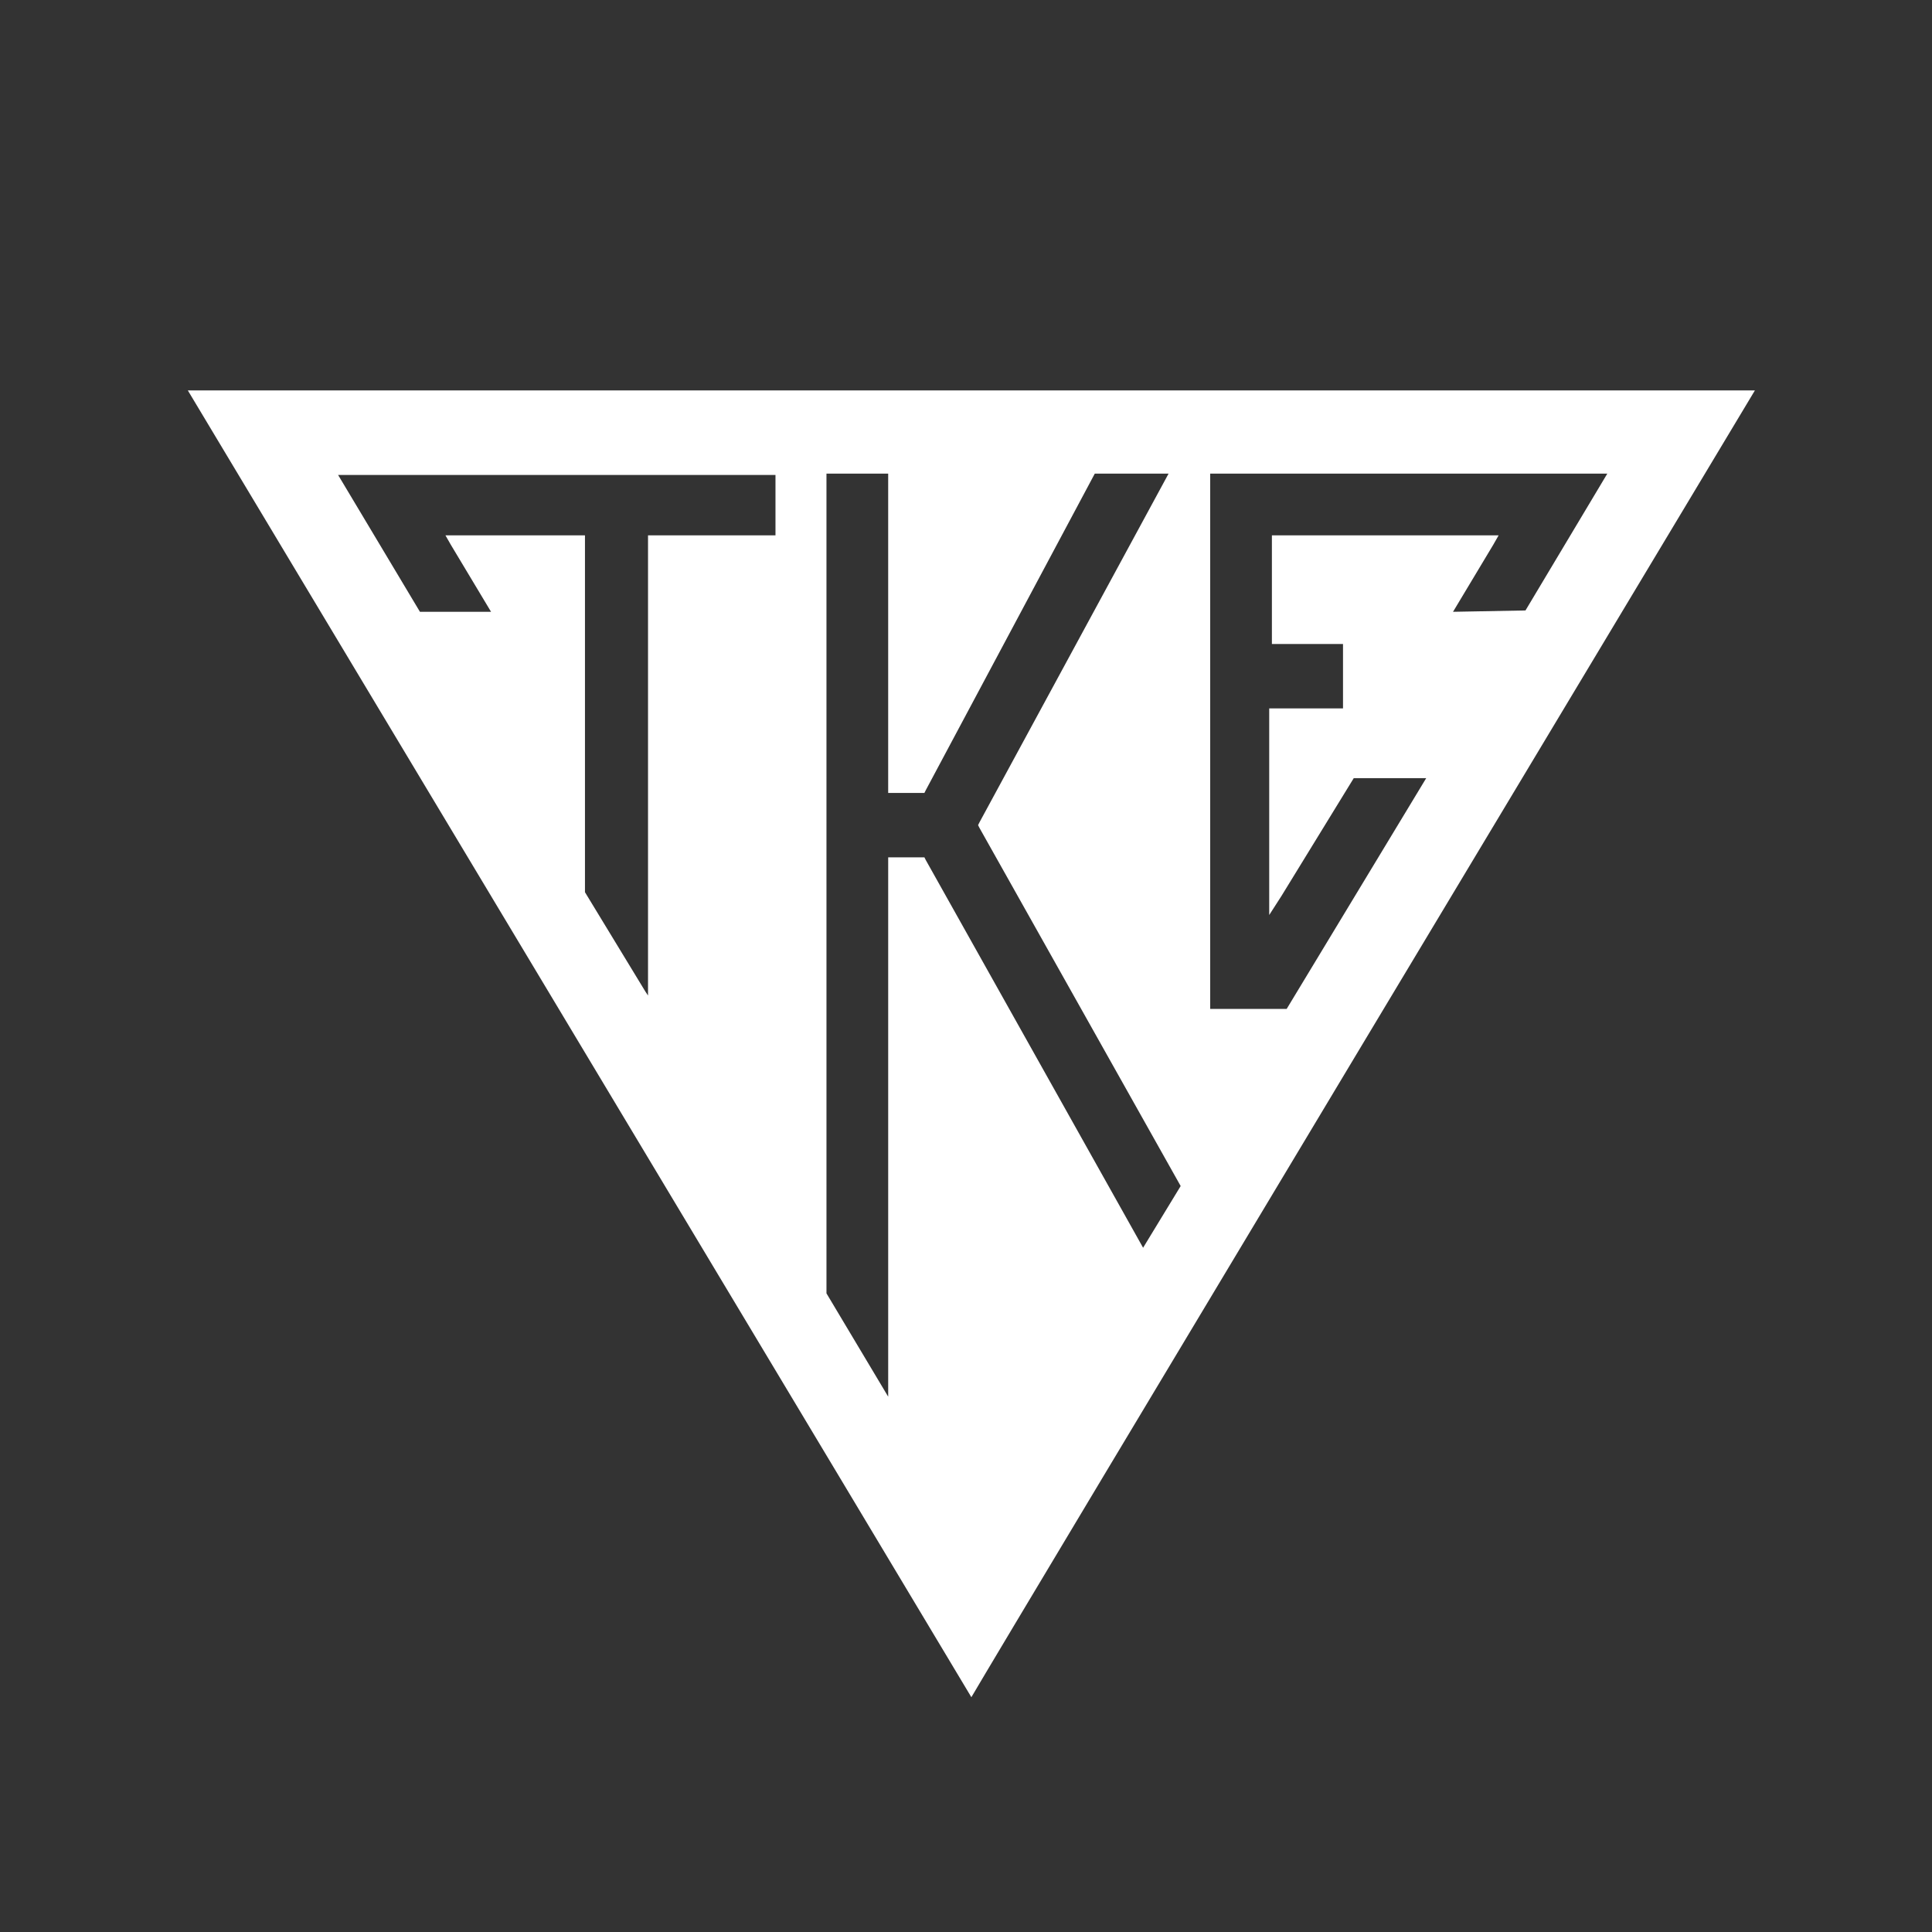 <?xml version="1.0" encoding="utf-8"?>
<!-- Generator: Adobe Illustrator 27.7.0, SVG Export Plug-In . SVG Version: 6.00 Build 0)  -->
<svg version="1.1" id="Layer_1" xmlns="http://www.w3.org/2000/svg" xmlns:xlink="http://www.w3.org/1999/xlink" x="0px" y="0px"
	 viewBox="0 0 144 144" style="enable-background:new 0 0 144 144;" xml:space="preserve">
<rect x="0" y="0" width="144" height="144" fill="#333333" stroke="none"/>
<style type="text/css">
	.st0{fill:#FFFFFF;}
</style>
<path class="st0" d="M108.3,45.6l3-5l0.4-0.7h-0.8H95.3h-0.5v0.5v7.1v0.5h0.5h4.8v4.8h-5h-0.5v0.5v9v4.3v1.6l0.9-1.4l5.4-8.8h5.4
	L95.9,75.2h-5.7V44.8c0,0,0-0.5,0-0.5v-9h29.6l-6.1,10.2L108.3,45.6L108.3,45.6z M85.2,93L69,64.1l-0.1-0.2h-0.3h-1.9h-0.5v0.5v39.7
	l-4.6-7.7V35.3h4.6v23.3v0.5h0.5h1.9h0.3l0.1-0.2l12.6-23.6h5.5L73,61.3l-0.1,0.2l0.1,0.2l15,26.7L85.2,93z M57.8,39.9h-9h-0.5v0.5
	v33.8l-0.2-0.3l-4.5-7.4V40.4v-0.5h-0.5H34h-0.8l0.4,0.7l3,5h-5.3l-6.1-10.2h32.6L57.8,39.9L57.8,39.9z M14,29.1
	c3,5,55.6,92.7,58.4,97.4c2.8-4.8,55.4-92.4,58.4-97.4C130.8,29.1,14,29.1,14,29.1z"/>
</svg>
